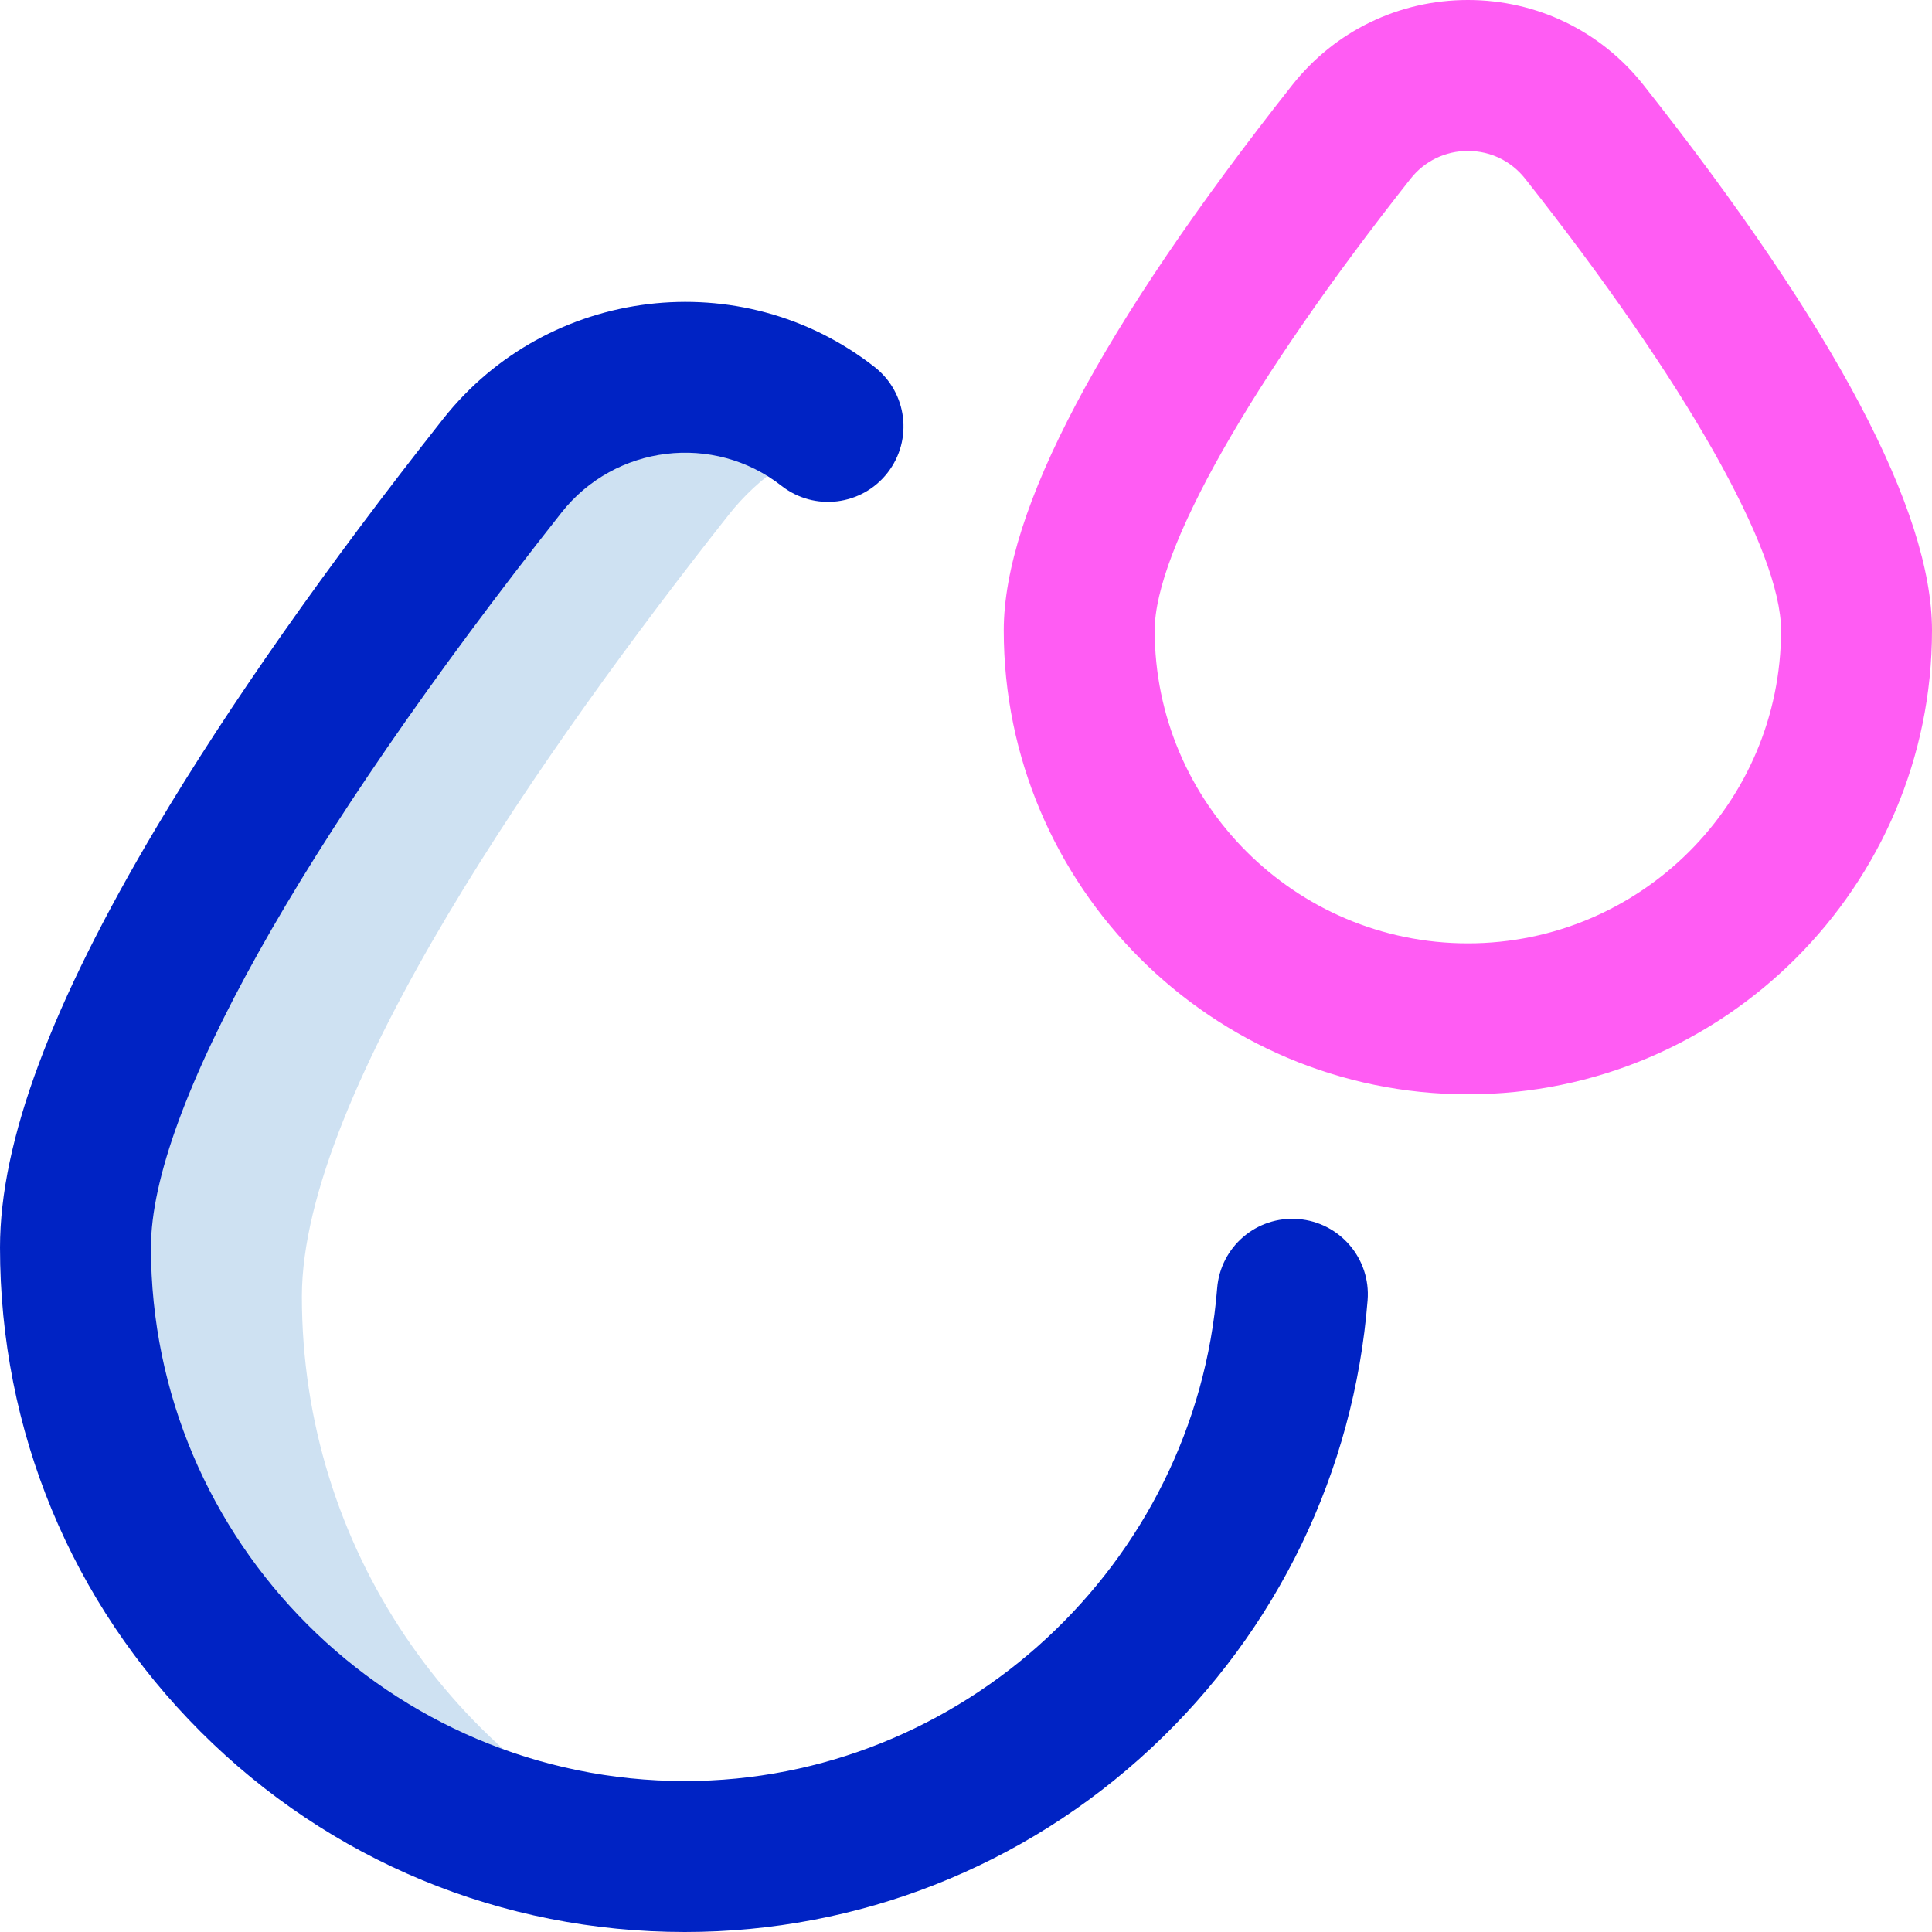 <svg id="Layer_1" enable-background="new 0 0 512 512" height="512" viewBox="0 0 512 512" width="512" xmlns="http://www.w3.org/2000/svg"><g><path d="m80 343.586c0-53.95 65.448-146.794 113.12-207.166 8.016-10.152 18.447-16.982 29.714-20.533-25.826-23.437-67.236-20.935-89.714 7.533-47.672 60.372-113.12 153.216-113.12 207.166 0 87.892 70.127 159.371 157.738 161.367-57.543-24.7-97.738-81.828-97.738-148.367z" fill="#cee1f2"/><path d="m181.5 512c-48.542 0-94.143-18.871-128.402-53.136-34.241-34.247-53.098-79.803-53.098-128.278 0-28.05 13.574-64.49 41.497-111.403 19.252-32.346 44.798-68.735 75.927-108.157 27.785-35.19 79.077-41.37 114.336-13.775 8.698 6.808 10.231 19.378 3.424 28.076s-19.379 10.232-28.076 3.424c-17.965-14.059-44.113-10.891-58.291 7.064-69.155 87.578-108.817 158.569-108.817 194.771 0 77.976 63.477 141.414 141.5 141.414 73.31 0 135.268-57.355 141.055-130.576.87-11.011 10.471-19.245 21.514-18.361 11.011.87 19.232 10.502 18.361 21.514-3.587 45.391-23.966 87.552-57.381 118.716-33.679 31.409-77.556 48.707-123.549 48.707z" fill="#0023c4"/><path d="m389.003 290c-67.821 0-122.998-55.151-122.998-122.942 0-31.653 25.72-80.275 76.446-144.516 11.312-14.325 28.279-22.542 46.552-22.542 18.271 0 35.239 8.217 46.551 22.542 50.726 64.24 76.446 112.862 76.446 144.516 0 67.791-55.177 122.942-122.997 122.942zm0-250c-5.955 0-11.48 2.672-15.159 7.331-42.479 53.796-67.839 98.553-67.839 119.727 0 45.734 37.232 82.942 82.998 82.942 45.765 0 82.997-37.208 82.997-82.942 0-21.174-25.36-65.931-67.839-119.727-3.679-4.659-9.204-7.331-15.158-7.331z" fill="#ff5cf3"/></g></svg>